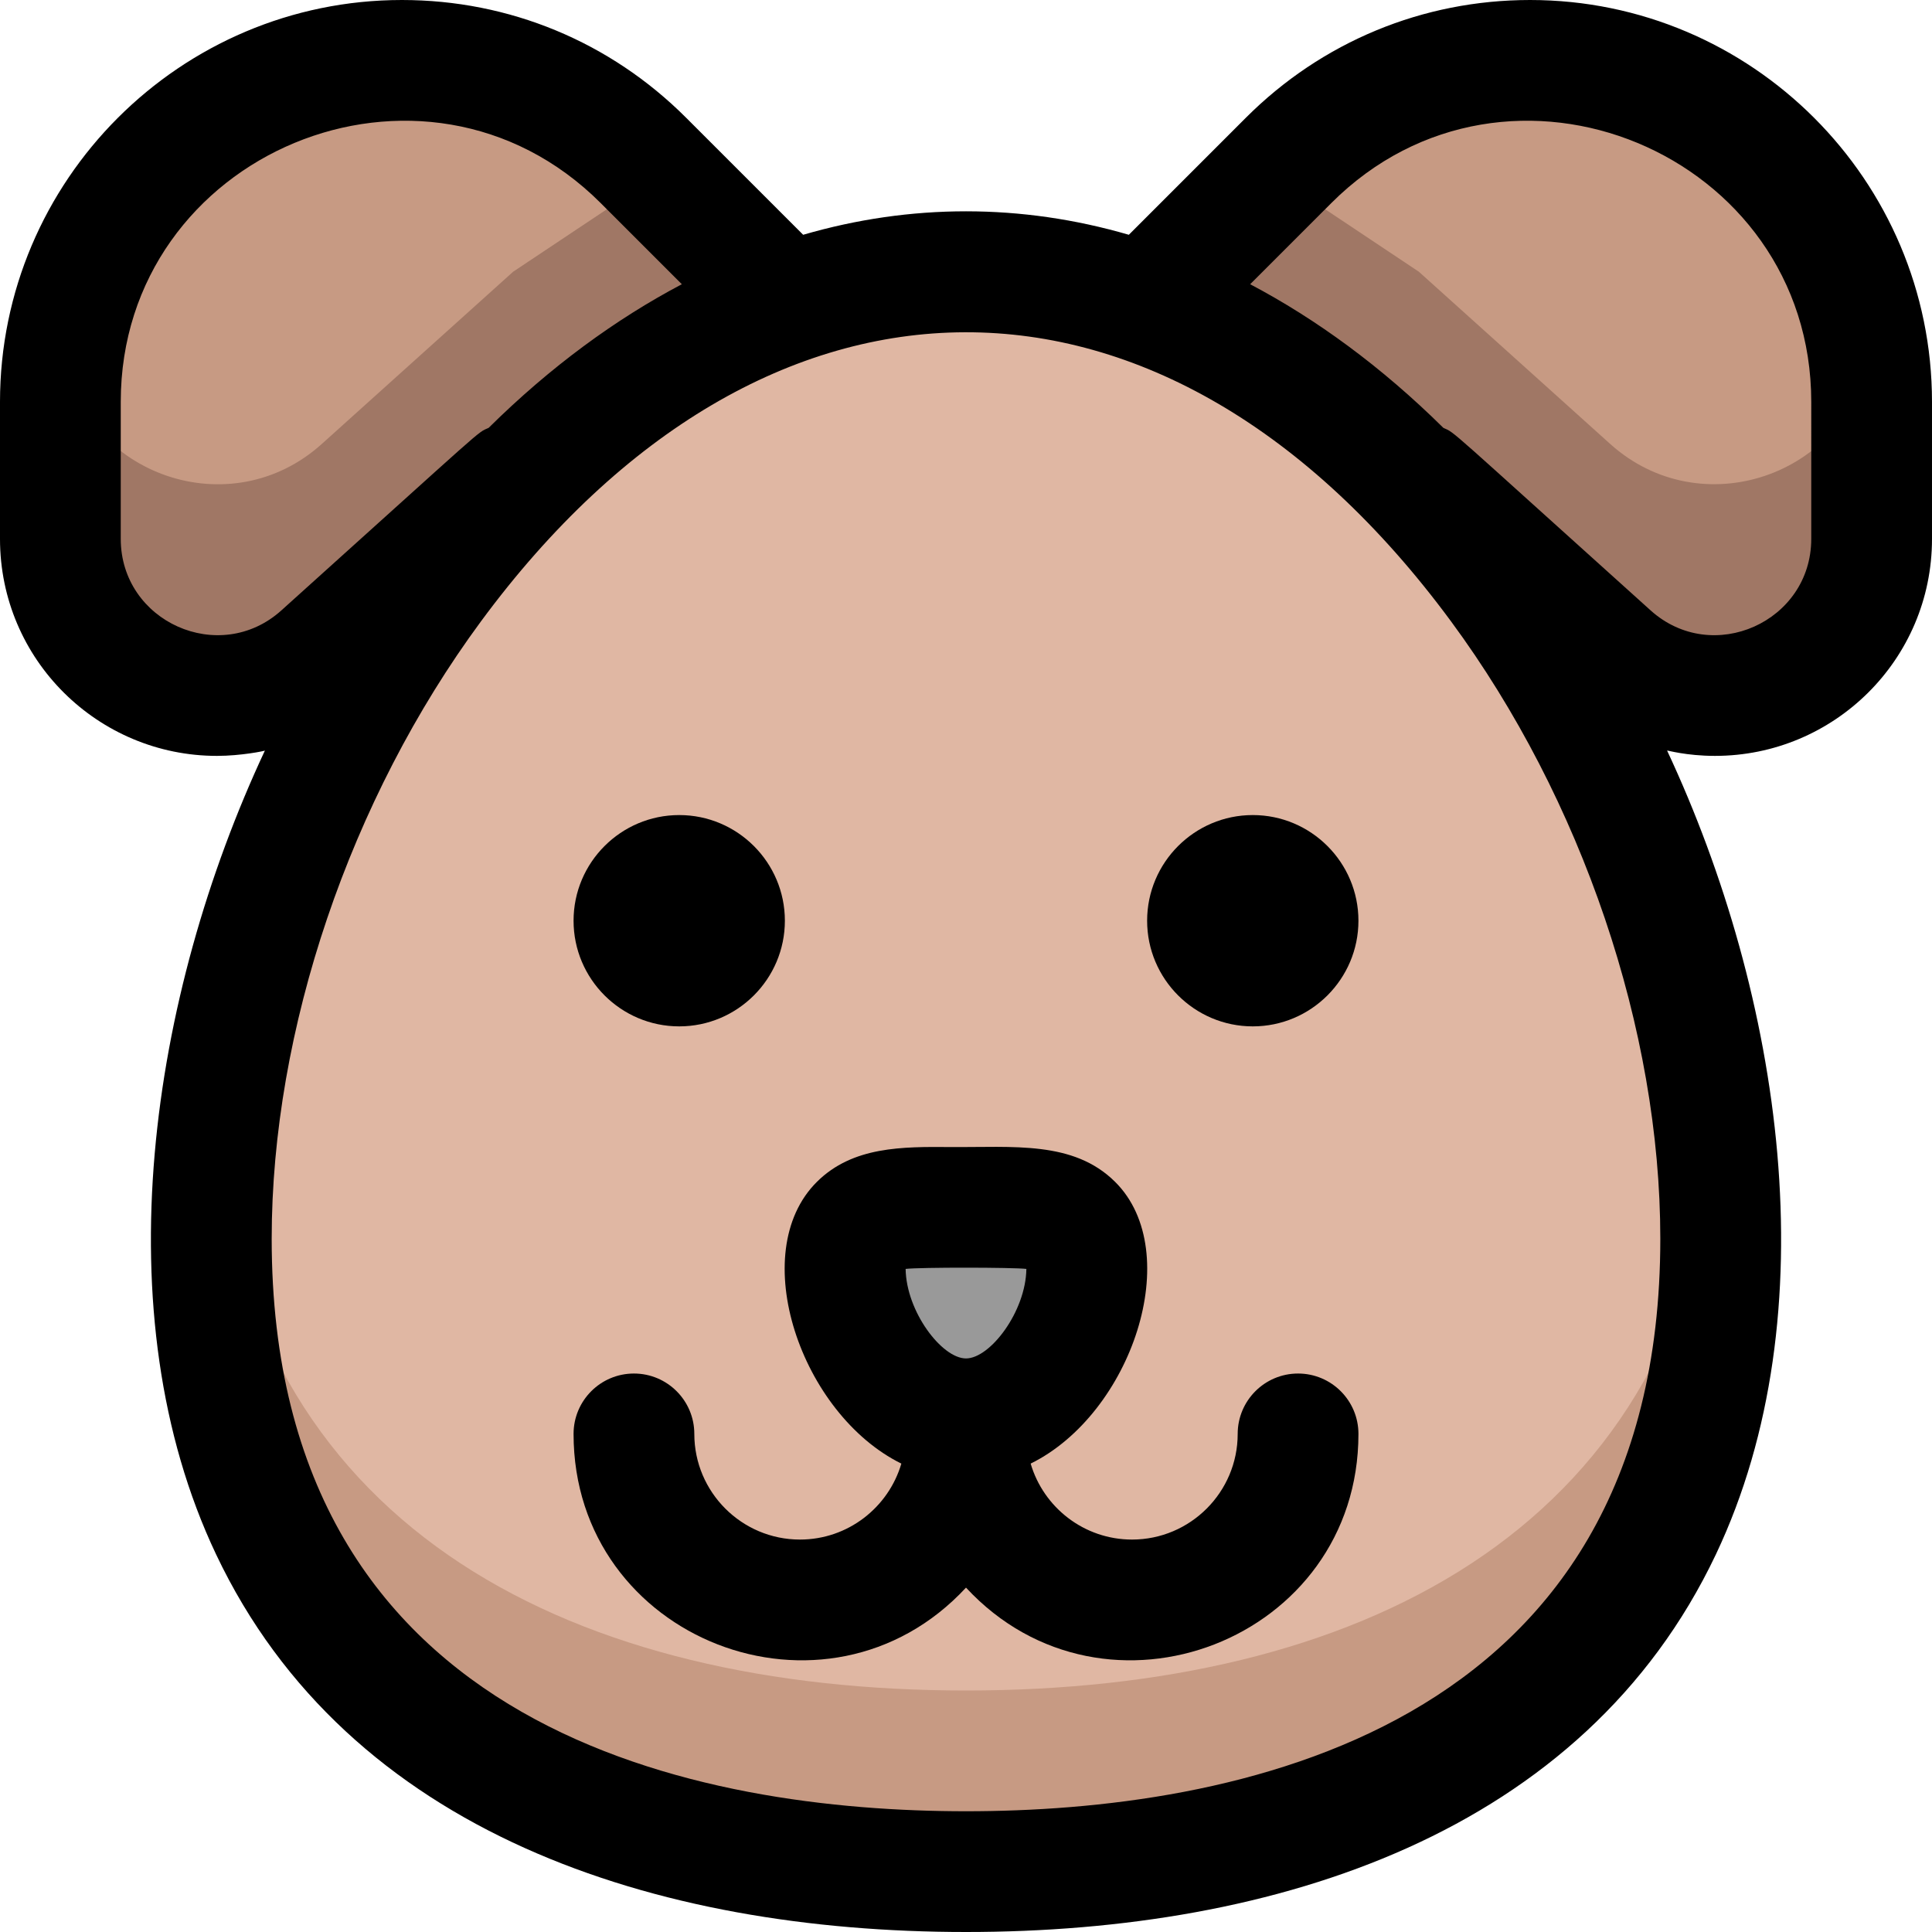 <svg id="Layer_1" enable-background="new 0 0 512 512" height="512" viewBox="0 0 512 512" width="512" xmlns="http://www.w3.org/2000/svg"><path d="m456 328.27c0 119.88-89.54 167.73-200 167.73s-200-47.85-200-167.73c0-117.735 88.045-256.27 200-256.27 111.696 0 200 138.044 200 256.27z" fill="#c79a83"/><path d="m454.78 303.69c-11.03 102.73-95.82 144.31-198.78 144.31s-187.75-41.58-198.78-144.31c11.03-113.18 95.81-231.69 198.78-231.69s187.75 118.51 198.78 231.69z" fill="#e0b7a3"/><path d="m288 336c0 17.673-14.327 40-32 40s-32-22.327-32-40 14.327-16 32-16 32-1.673 32 16z" fill="#999"/><path d="m496 106.51v36.3c0 35.785-42.631 54.827-69.27 30.85l-50.73-45.66-72-48c7.544-7.544 29.939-29.939 37.49-37.49 35.071-35.071 92.385-35.615 128 0 16.824 16.824 26.51 39.618 26.51 64z" fill="#a07765"/><path d="m495.24 94.74c-6.144 31.536-44.533 44.501-68.51 22.92l-50.73-45.66-38.4-25.6 3.89-3.89c53.557-53.556 144.245-21.062 153.75 52.23z" fill="#c79a83"/><path d="m208 80-72 48-50.73 45.66c-26.749 24.076-69.27 4.831-69.27-30.85v-36.3c0-24.37 9.678-47.168 26.51-64 35.606-35.606 92.919-35.081 128 0 7.551 7.551 29.945 29.945 37.49 37.49z" fill="#a07765"/><path d="m174.4 46.4-38.4 25.6-50.73 45.66c-24.151 21.738-62.411 8.391-68.51-22.92 9.509-73.327 100.212-105.767 153.75-52.23z" fill="#c79a83"/><path d="m344 364c-8.836 0-16 7.163-16 16 0 15.439-12.561 28-28 28-12.707 0-23.457-8.512-26.866-20.131 26.753-13.18 41.146-56.046 22.366-74.678-11.067-10.981-27.069-9.081-43.606-9.213-12.731-.092-25.905-.201-35.394 9.213-18.945 18.796-4.197 61.591 22.367 74.678-3.41 11.619-14.16 20.131-26.867 20.131-15.439 0-28-12.561-28-28 0-8.837-7.164-16-16-16s-16 7.163-16 16c0 54.646 67.135 80.525 104 40.735 36.846 39.769 104 13.95 104-40.735 0-8.837-7.164-16-16-16zm-72.002-27.726c-.151 11.287-9.587 23.726-15.998 23.726s-15.847-12.439-15.998-23.726c3.744-.451 28.514-.419 31.996 0z"/><path d="m405.49 0c-28.449 0-55.196 11.079-75.314 31.196l-31.022 31.022c-28.482-8.288-57.799-8.297-86.309 0l-31.022-31.022c-20.117-20.117-46.864-31.196-75.313-31.196-58.73 0-106.51 47.78-106.51 106.51v36.299c0 32.007 25.978 57.511 57.511 57.509 6.354-.001 12.64-1.302 12.689-1.407-30.357 64.909-43.217 149.114-12.94 213 35.102 74.027 116.628 100.089 198.74 100.089 82.238 0 163.672-26.134 198.74-100.09 30.301-63.937 17.402-148.123-12.94-213-.055-.118 5.025 1.407 12.689 1.407 31.506-.002 57.511-25.469 57.511-57.508v-36.299c0-58.73-47.78-106.51-106.51-106.51zm-373.49 142.809v-36.299c0-65.968 80.386-99.495 127.196-52.687l21.499 21.499c-17.494 9.227-34.809 21.854-51.203 38.065-3.284 1.463.244-1.276-54.927 48.378-16.399 14.759-42.565 3.007-42.565-18.956zm224 337.191c-68.72 0-184-19.71-184-151.73 0-55.35 20.73-116.5 55.46-163.6 74.923-101.596 181.334-102.713 257.08 0 34.73 47.1 55.46 108.25 55.46 163.6 0 132.02-115.28 151.73-184 151.73zm224-337.191c0 21.962-26.165 33.719-42.565 18.957-54.819-49.337-51.606-46.898-54.928-48.378-16.395-16.212-33.708-28.837-51.202-38.065l21.499-21.499c46.825-46.825 127.196-13.25 127.196 52.686z"/><path d="m180 272c15.44 0 28-12.56 28-28s-12.56-28-28-28-28 12.56-28 28 12.56 28 28 28z"/><path d="m332 216c-15.44 0-28 12.56-28 28s12.56 28 28 28 28-12.56 28-28-12.56-28-28-28z"/></svg>